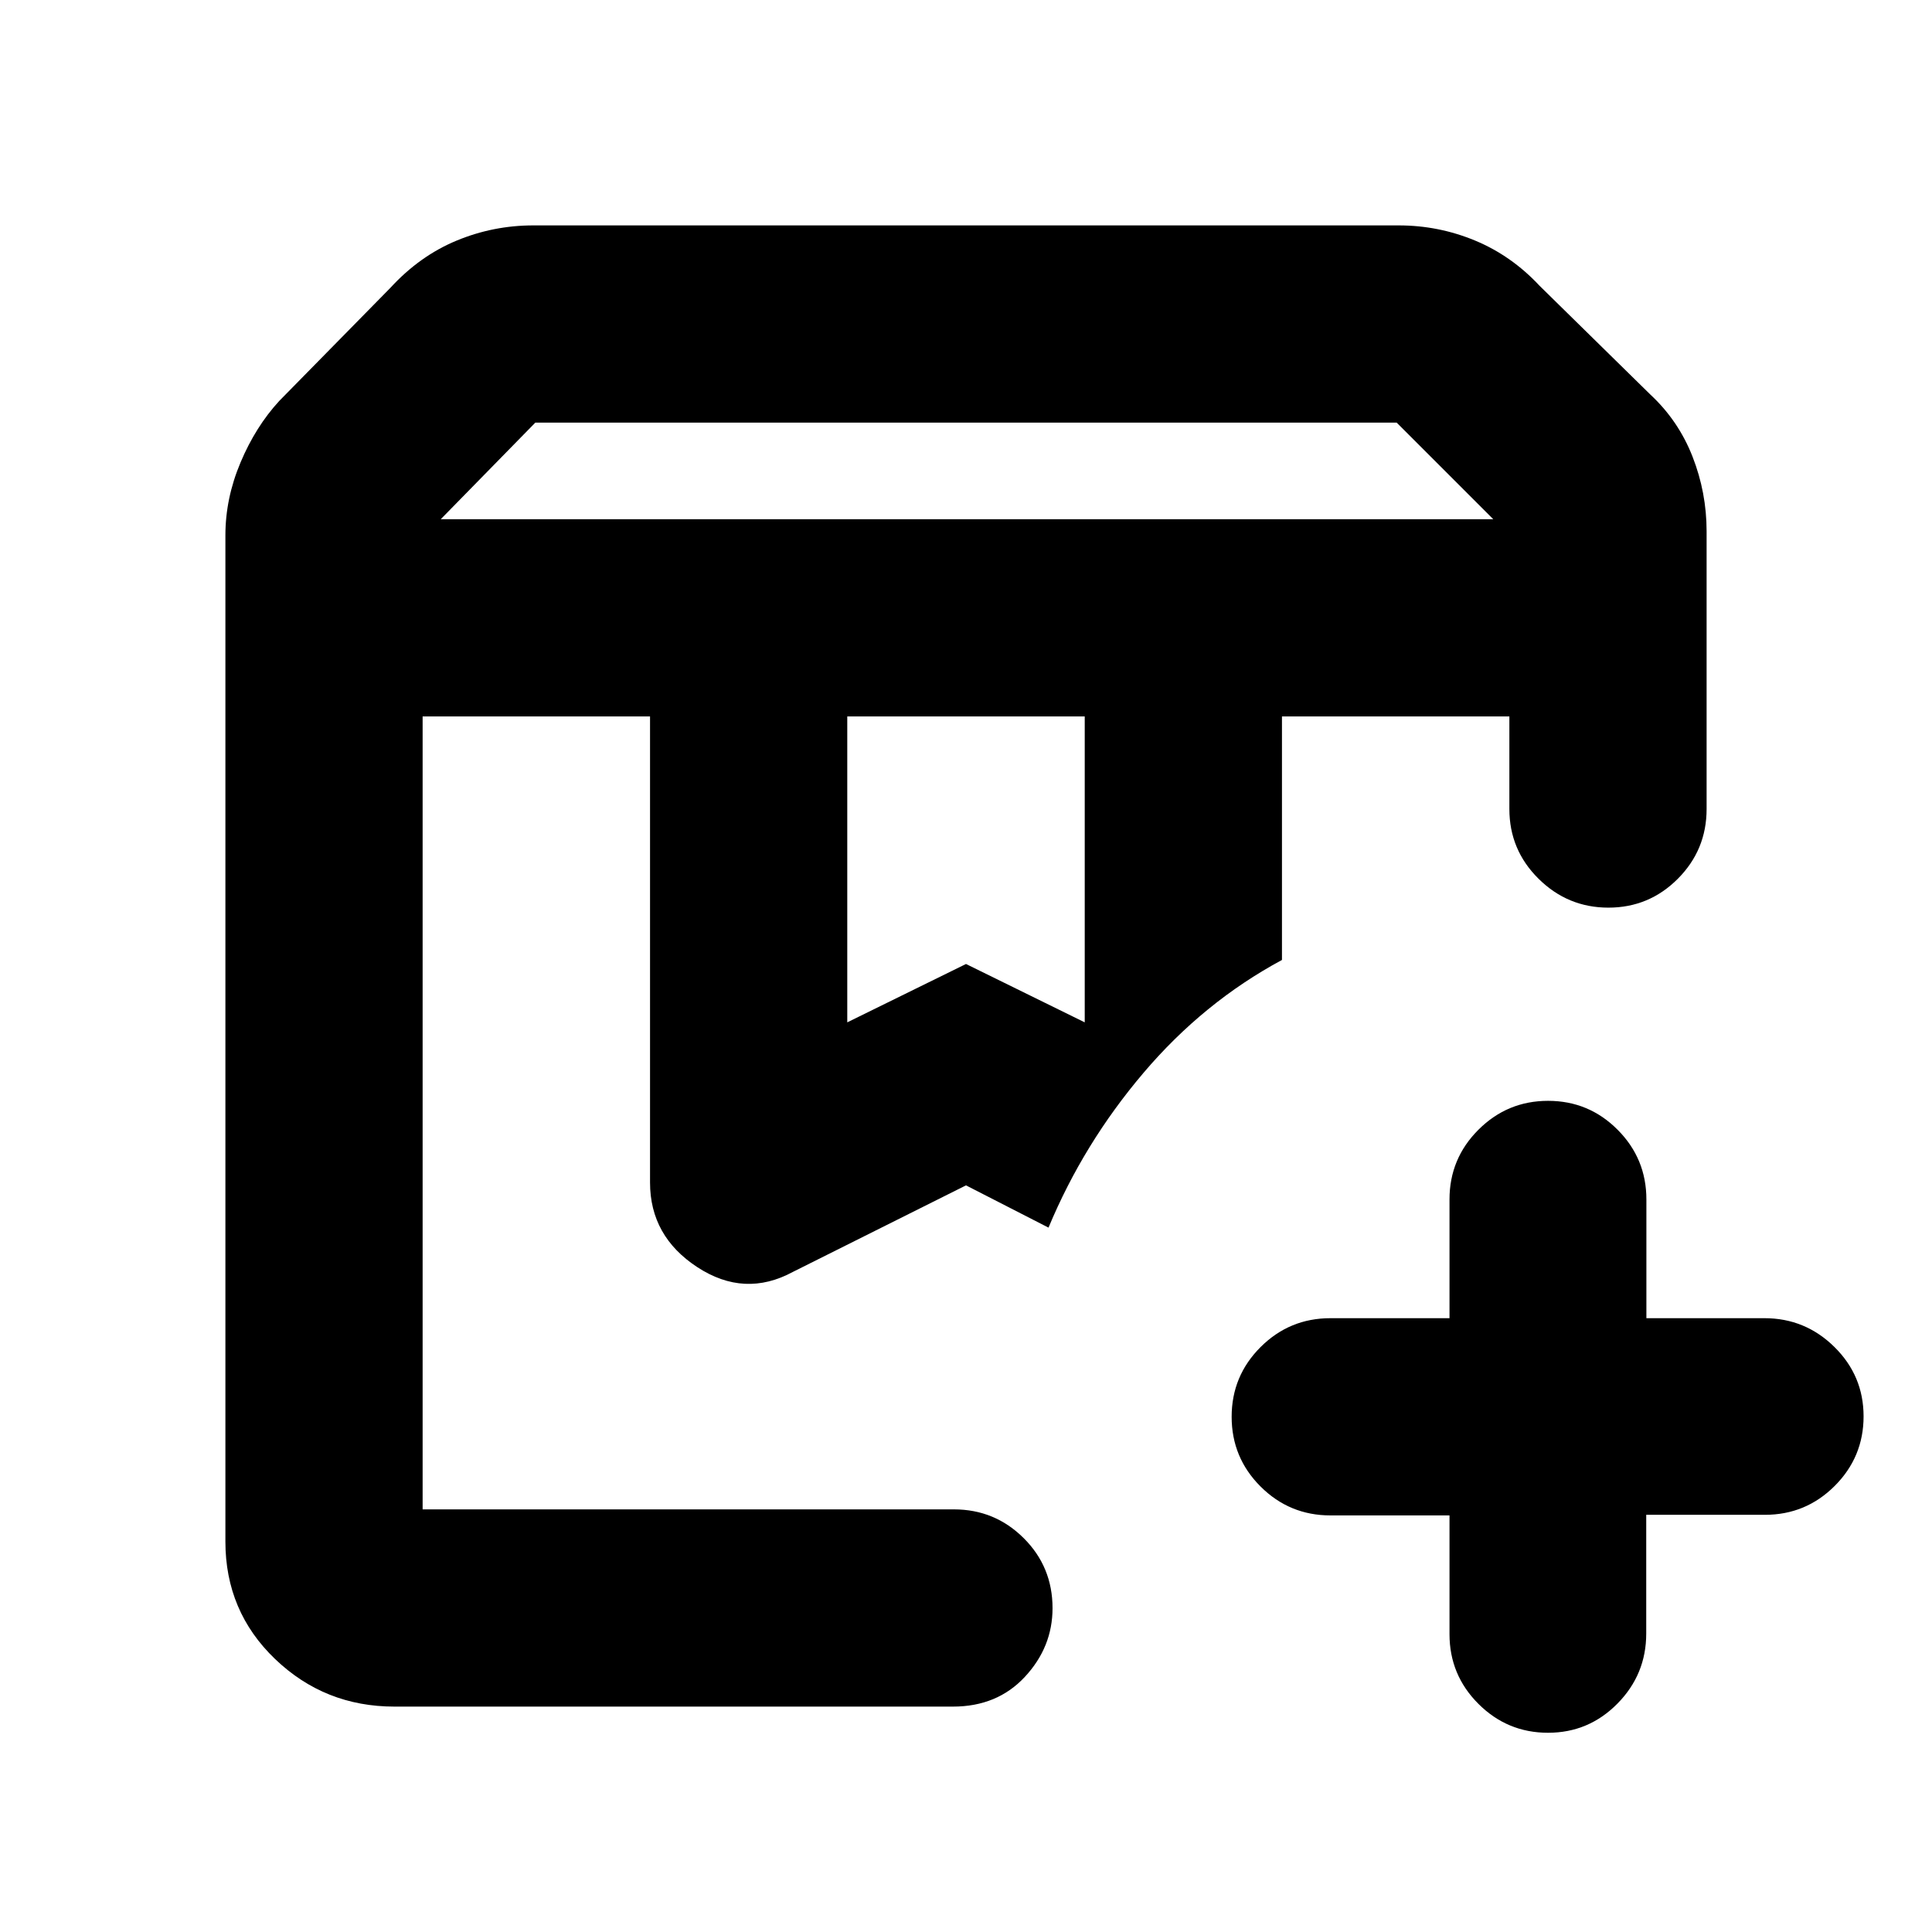 <svg xmlns="http://www.w3.org/2000/svg" height="20" viewBox="0 -960 960 960" width="20"><path d="M210-604h311-17 3-297Zm427 0h113-113Zm-418-98h523l-48-48H266l-47 48Zm202 250 59-29 59 29v-152H421v152ZM196-112q-34.65 0-59.32-23.65Q112-159.3 112-194v-500q0-18.35 7.5-36.17 7.5-17.83 19.26-30.61L194-817q14.55-15.83 32.81-23.41Q245.08-848 265-848h430q19.76 0 37.88 7.5T765-818l55 54q14 13 21 30.87 7 17.88 7 37.13v138q0 20.3-14.29 34.65Q819.42-509 799.21-509t-34.71-14.35Q750-537.7 750-558v-46H637v121q-39 21-68.81 56.1Q538.37-391.79 521-350l-41-21-85.97 42.98Q370-315 346.5-330.35 323-345.71 323-372.42V-604H210v394h264q20.3 0 34.65 14.27Q523-181.46 523-160.92q0 19.34-13.74 34.13Q495.52-112 473.52-112H196Zm573.21 13q-20.21 0-34.58-14.35-14.38-14.35-14.38-34.65v-59h-59.17q-20.33 0-34.71-14.35Q612-235.7 612-256q0-20.3 14.37-34.65Q640.75-305 661.08-305h59.17v-59q0-20.3 14.38-34.65Q749-413 769.23-413q20.24 0 34.54 14.35 14.31 14.35 14.31 34.65v59h58.69q20.23 0 34.73 14.29 14.5 14.29 14.5 34.5t-14.35 34.56Q897.3-207.3 877-207.3h-59v59q0 20.3-14.29 34.8Q789.42-99 769.21-99ZM210-604h311-17 3-297Z"/></svg>